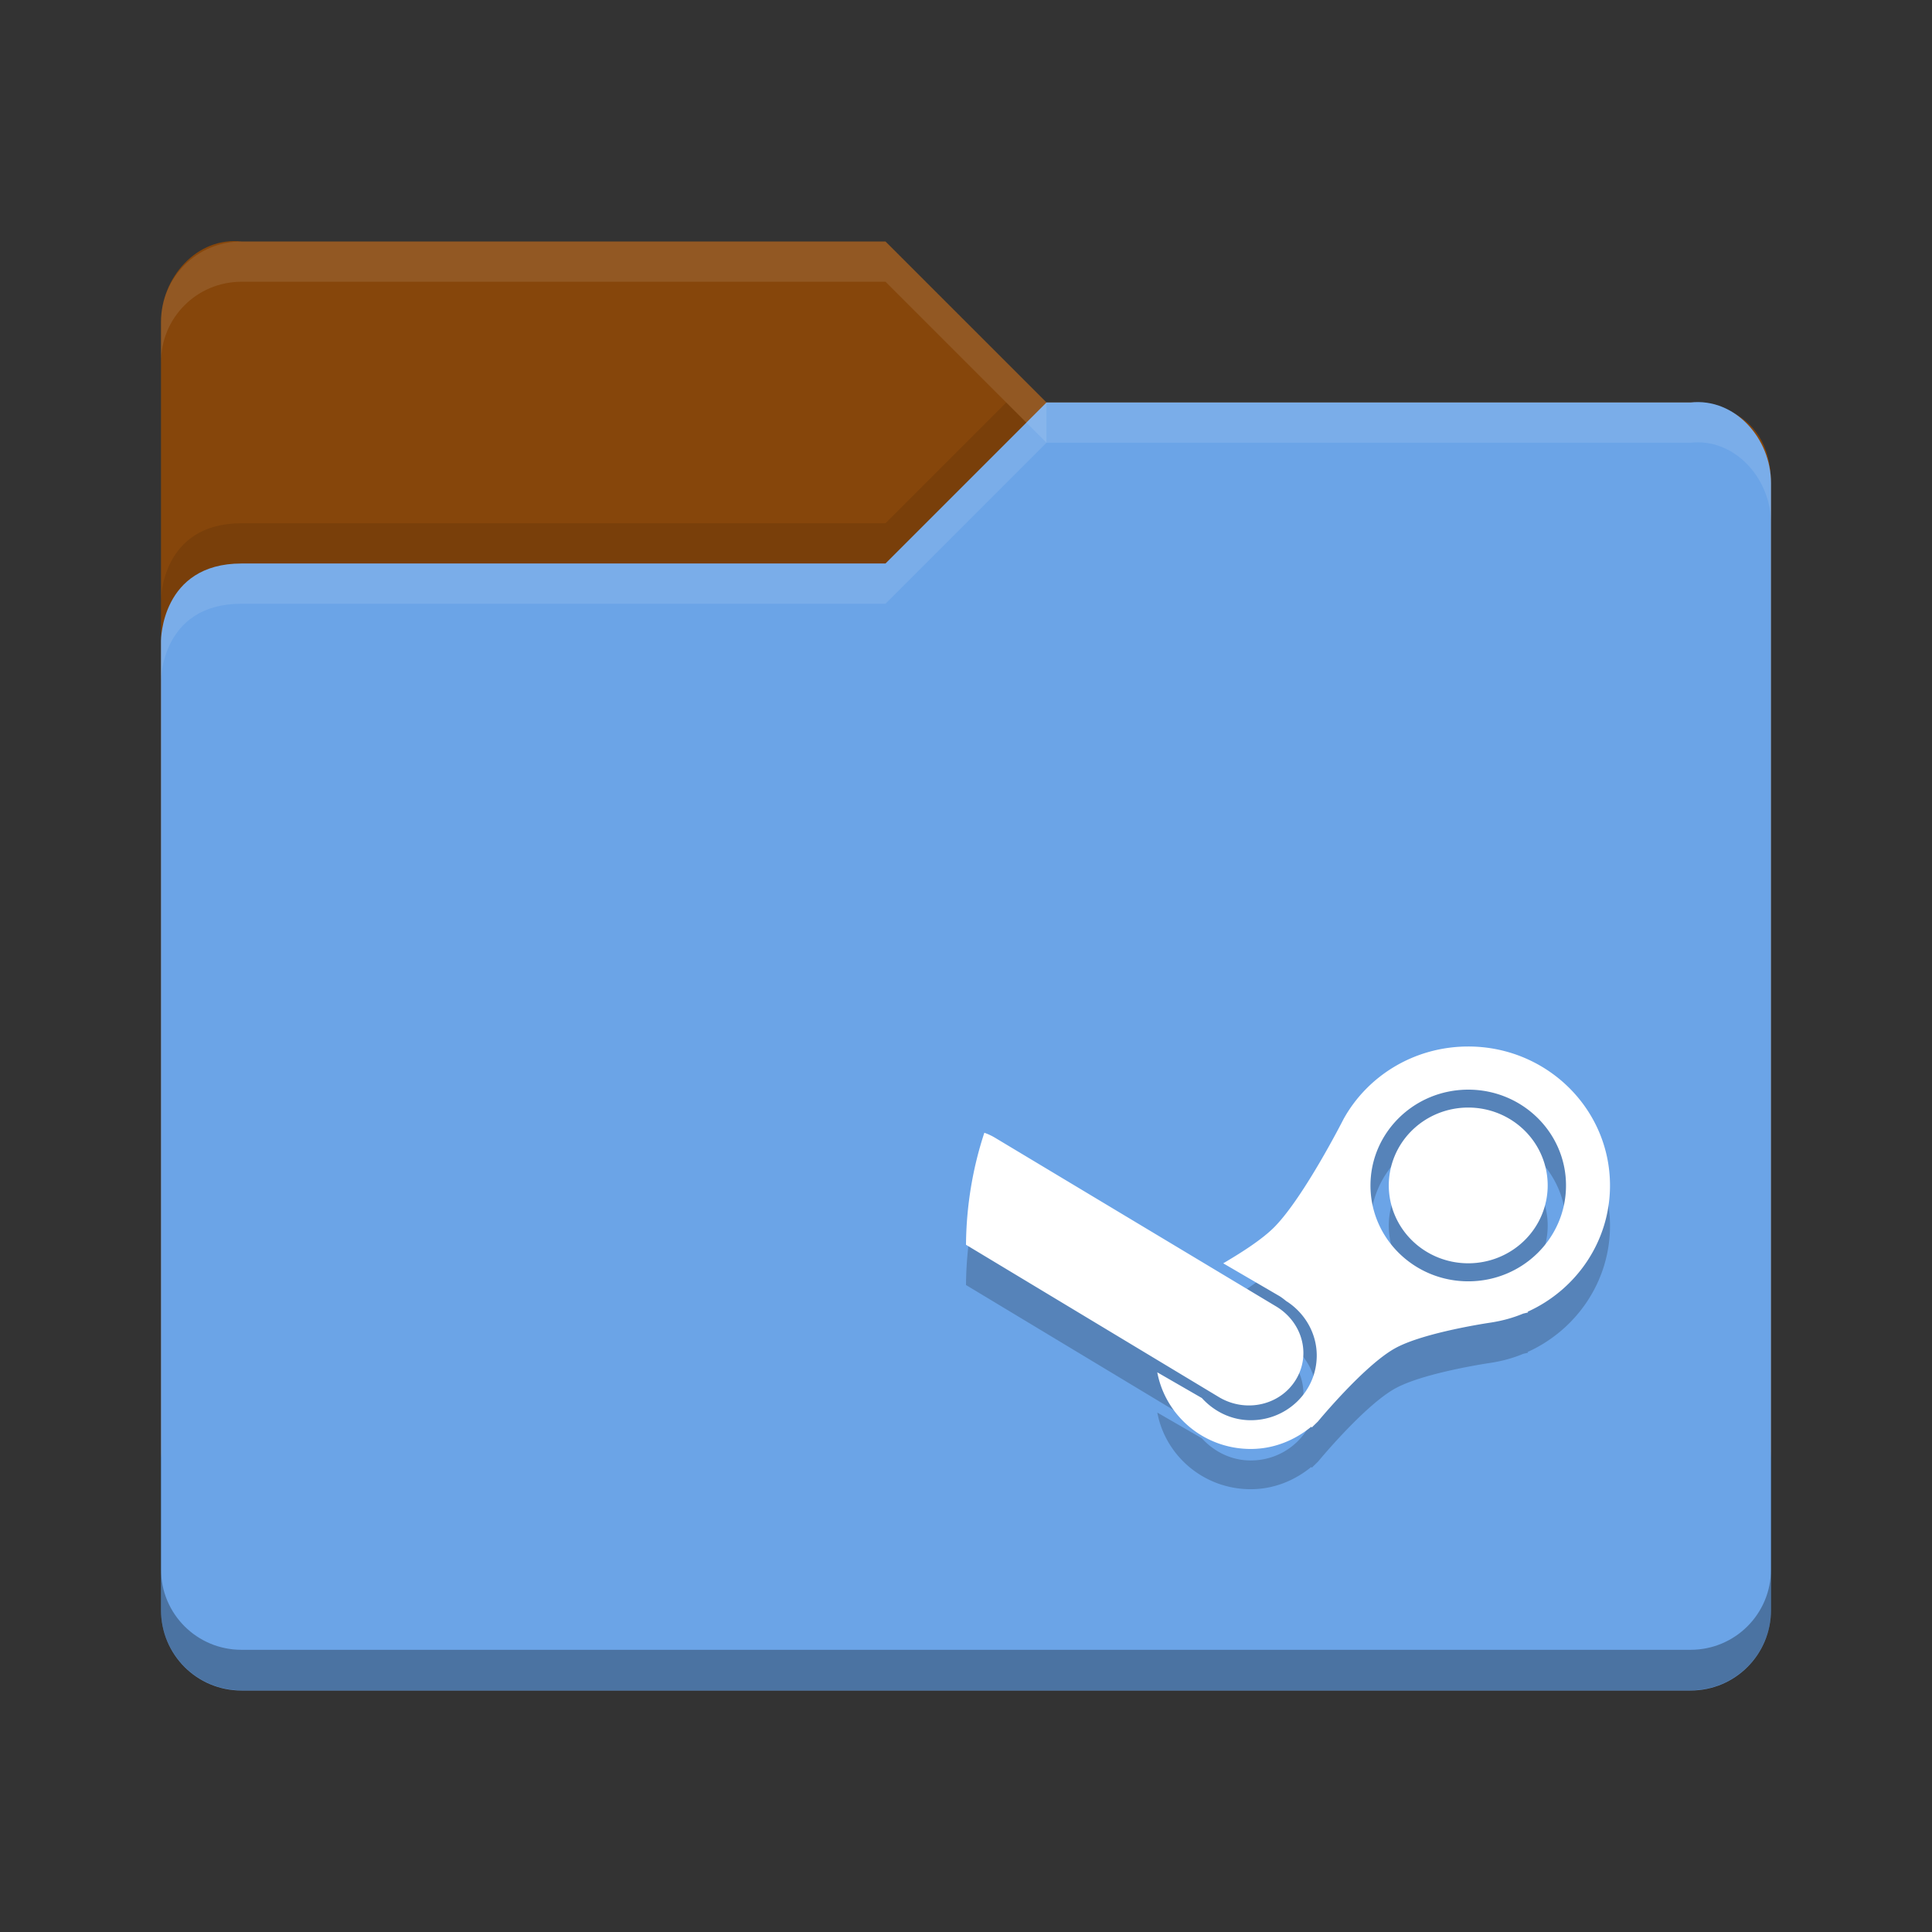 <svg height="48" width="48" xmlns="http://www.w3.org/2000/svg">
 <rect width="100%" height="100%" fill="#333333" stroke="none"/>
 <path d="m4 36v-28c0-1.108.899-2.122 2-2h16l4 4h16.103s1.897 0 1.897 2v24c0 1.108-.892 2-2 2h-36c-1.108 0-2-.892-2-2z" fill="#86460b"/>
 <path d="m44 40v-28c0-1.108-.899-2.122-2-2h-16l-4 4h-16c-2 0-2 1.917-2 1.917v24.083c0 1.108.892 2 2 2h36c1.108 0 2-.892 2-2z" fill="#6ba4e7"/>
 <path d="m6 6c-1.108 0-2 .892-2 2v1c0-1.108.892-2 2-2h16l4 4v-1l-4-4z" fill="#ffffff" opacity=".1"/>
 <path d="m26 10l-4 4h-16c-2 0-2 1.906-2 1.906v1s0-1.906 2-1.906h16l4-4h16c1.101-.122 2 .892 2 2v-1c0-1.108-.899-2.122-2-2h-16z" fill="#ffffff" opacity=".1"/>
 <path d="m25 10l-3 3h-16c-2 0-2 1.906-2 1.906v1s0-1.906 2-1.906h16l3.5-3.5z" opacity=".1"/>
 <path d="m4 38.989v1.006c0 1.108.892 2 2 2h36c1.108 0 2-.892 2-2v-1.006c0 1.108-.892 2-2 2h-36c-1.108 0-2-.892-2-2z" opacity=".3"/>
 <path d="m36.479 27c-1.337 0-2.501.725-3.098 1.801 0 0-.965 1.903-1.699 2.664-.333.346-.918.701-1.291.922l1.381.805c.068.039.125.086.184.133.014.011.031.018.045.029.426.29.713.777.713 1.324 0 .888-.733 1.607-1.639 1.607-.487 0-.915-.221-1.215-.551l-1.107-.639c.202 1.08 1.161 1.904 2.321 1.904.576 0 1.091-.216 1.502-.551l.016.016.152-.148s1.141-1.385 1.912-1.816c.716-.4 2.383-.641 2.383-.641.283-.044.548-.116.805-.223l.123-.029-.016-.016c1.209-.546 2.049-1.747 2.049-3.138 0-1.907-1.576-3.453-3.521-3.453zm0 1.072c1.341 0 2.428 1.066 2.428 2.381s-1.086 2.381-2.428 2.381-2.43-1.066-2.43-2.381 1.088-2.381 2.43-2.381zm0 .445a1.973 1.935 0 0 0 -1.975 1.935 1.973 1.935 0 0 0 1.975 1.934 1.973 1.935 0 0 0 1.973-1.934 1.973 1.935 0 0 0 -1.973-1.935zm-12.023.625c-.289.877-.448 1.816-.456 2.784l6.301 3.795c.67.388 1.516.184 1.897-.447.381-.632.154-1.442-.516-1.83l-6.969-4.182c-.084-.049-.17-.089-.258-.119z" opacity=".2"/>
 <path d="m36.479 26c-1.337 0-2.501.725-3.098 1.801 0 0-.965 1.903-1.699 2.664-.333.346-.918.701-1.291.922l1.381.805c.068.039.125.086.184.133.014.011.031.018.045.029.426.29.713.777.713 1.324 0 .888-.733 1.607-1.639 1.607-.487 0-.915-.221-1.215-.551l-1.108-.639c.203 1.08 1.162 1.904 2.322 1.904.576 0 1.091-.216 1.502-.551l.016.016.152-.148s1.141-1.385 1.912-1.816c.716-.4 2.383-.641 2.383-.641.283-.044.548-.116.805-.223l.123-.029-.016-.016c1.209-.546 2.049-1.747 2.049-3.138 0-1.907-1.576-3.453-3.521-3.453zm0 1.072c1.341 0 2.428 1.066 2.428 2.381s-1.086 2.381-2.428 2.381-2.43-1.066-2.43-2.381 1.088-2.381 2.43-2.381zm0 .445a1.973 1.935 0 0 0 -1.975 1.935 1.973 1.935 0 0 0 1.975 1.934 1.973 1.935 0 0 0 1.973-1.934 1.973 1.935 0 0 0 -1.973-1.935zm-12.023.625c-.289.877-.448 1.816-.456 2.784l6.301 3.795c.67.388 1.516.184 1.897-.447.381-.632.154-1.442-.516-1.83l-6.969-4.182c-.084-.049-.17-.089-.258-.119z" fill="#ffffff"/>
</svg>
